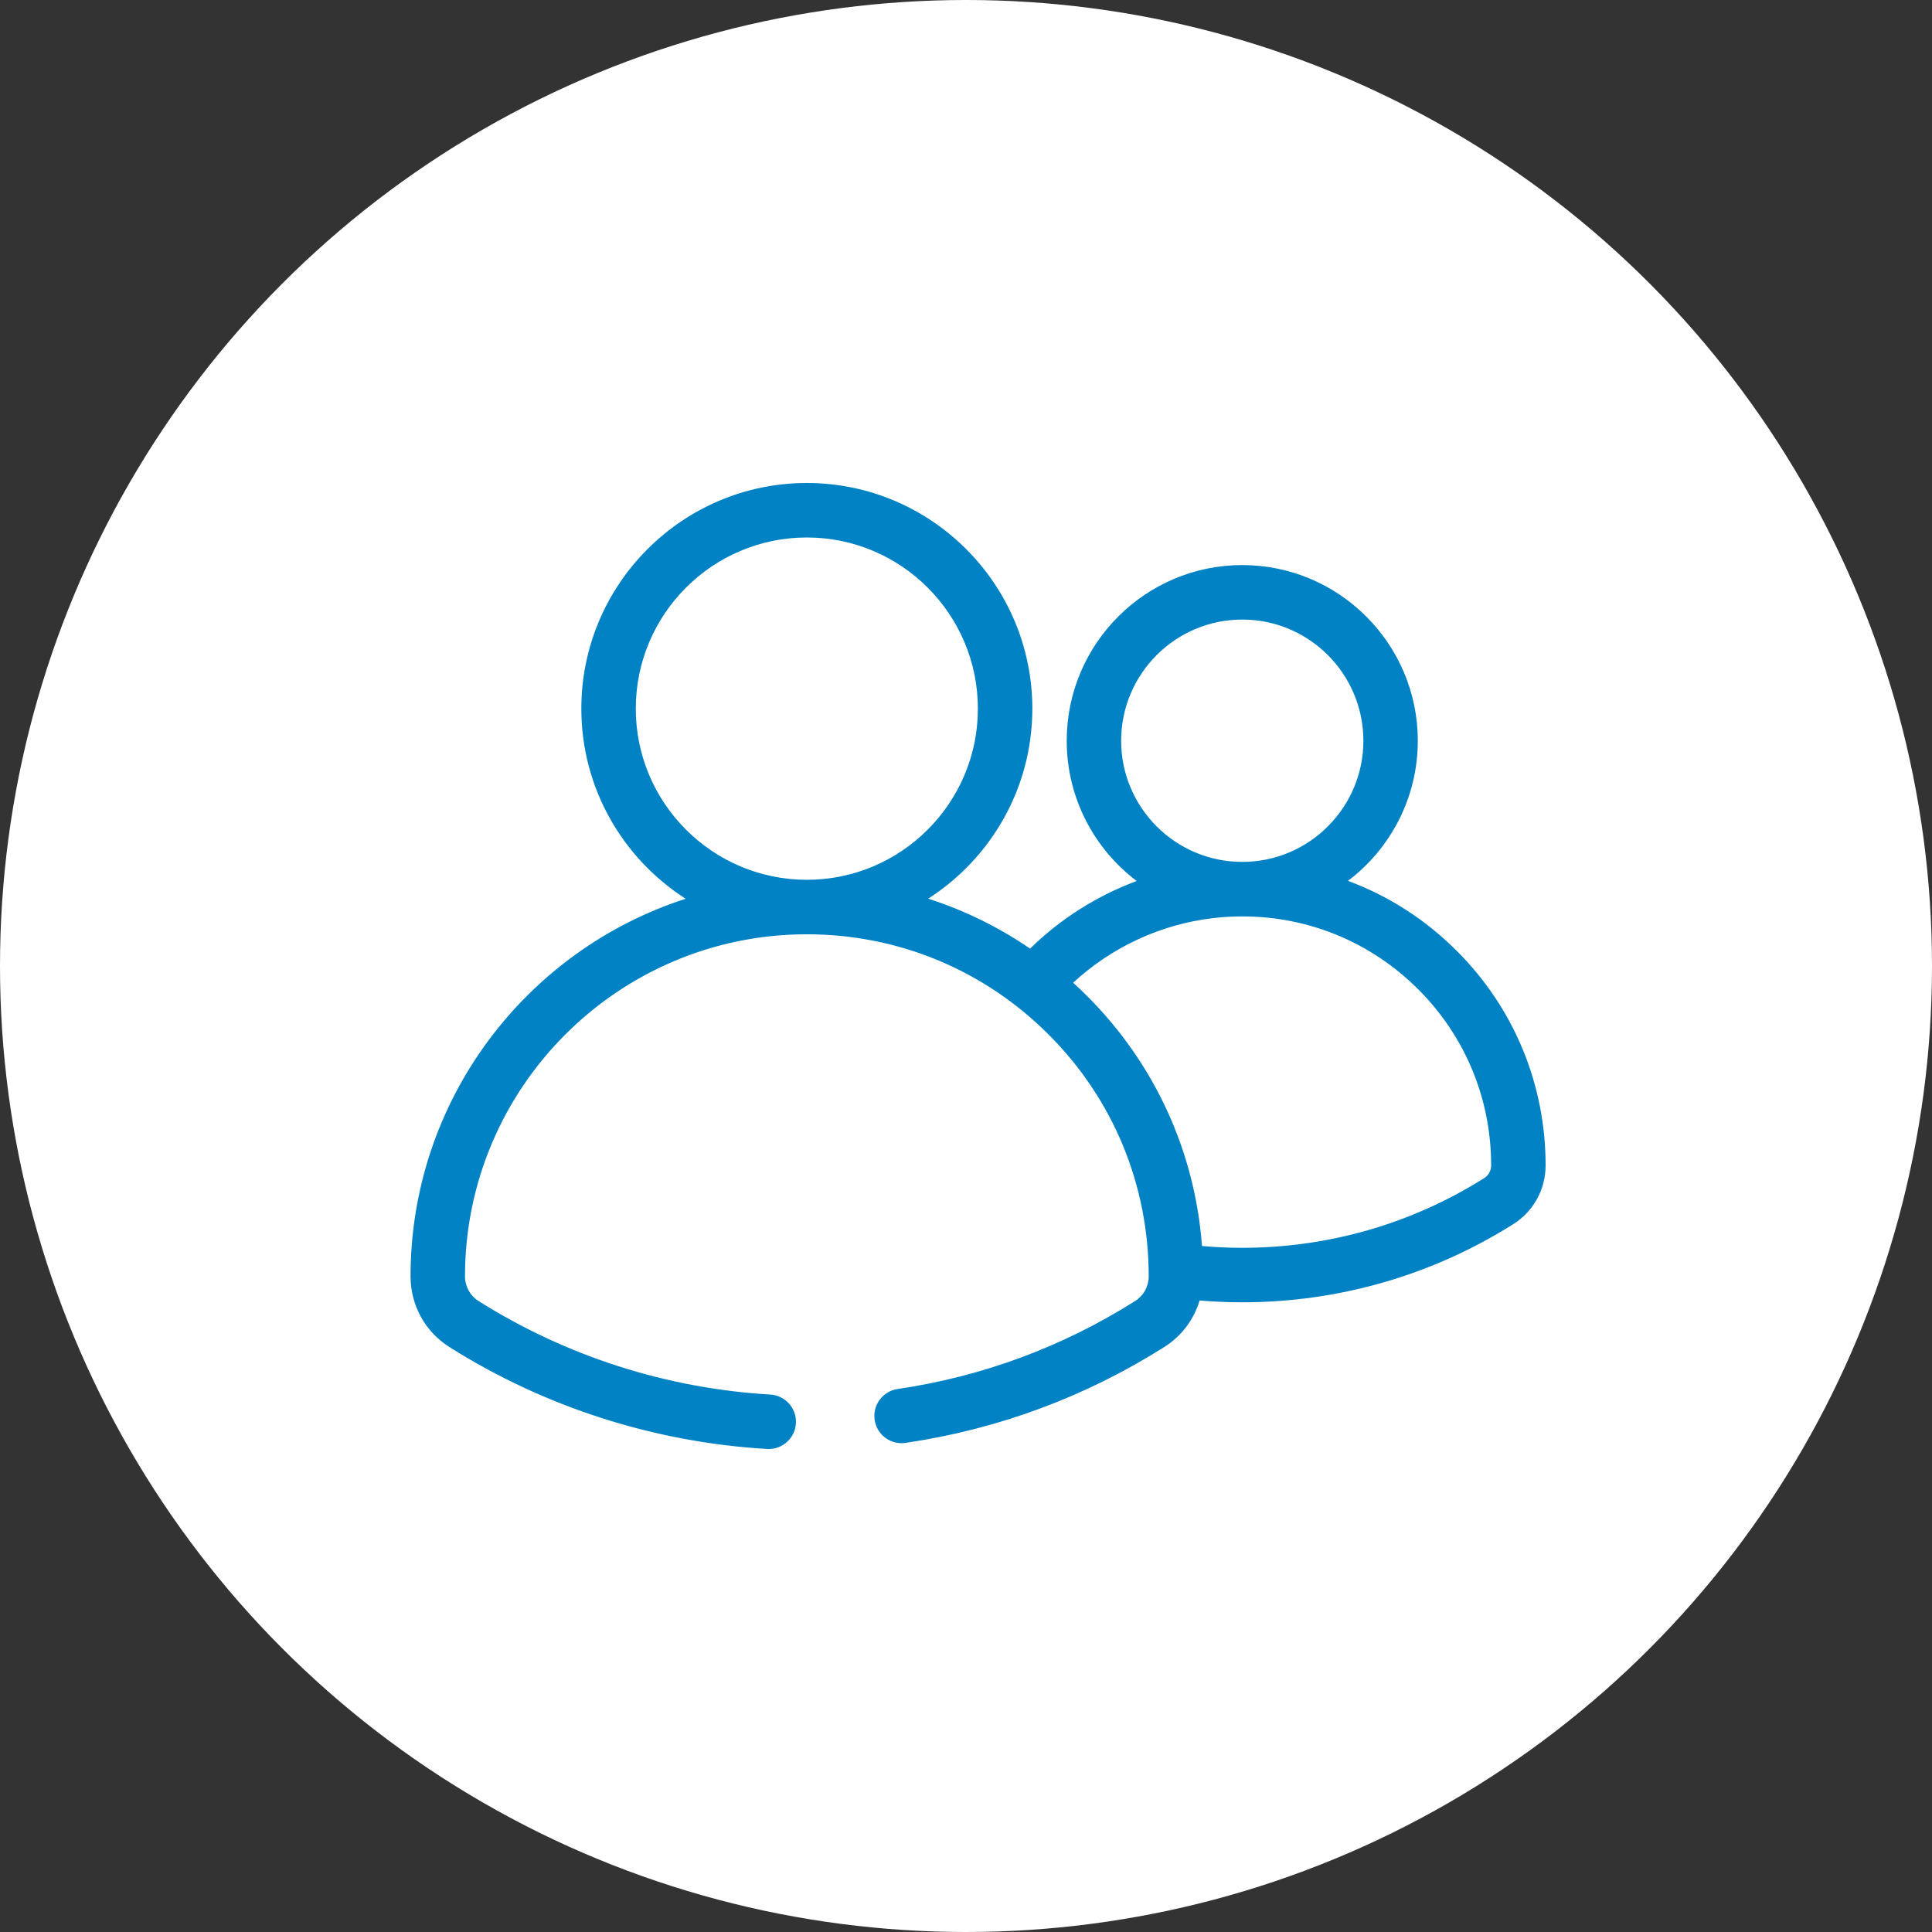 <svg width="60" height="60" viewBox="0 0 60 60" fill="none" xmlns="http://www.w3.org/2000/svg">
<rect x="0" y="0" width="60" height="60" fill="#333333" stroke="none"/>
<circle cx="30" cy="30" r="30" fill="white"/>
<path d="M35.256 40.402C32.999 41.828 30.515 42.748 27.876 43.137C27.414 43.205 27.095 43.635 27.163 44.097C27.231 44.559 27.661 44.879 28.122 44.81C30.997 44.387 33.7 43.385 36.158 41.833C36.696 41.493 37.078 40.979 37.254 40.388C37.43 40.402 37.606 40.414 37.781 40.423C38.047 40.438 38.314 40.444 38.58 40.444C41.571 40.444 44.482 39.604 46.998 38.016C47.625 37.619 48 36.937 48 36.194C48 33.674 47.02 31.307 45.241 29.53C44.267 28.555 43.117 27.822 41.863 27.356C43.179 26.359 44.031 24.78 44.031 23.005C44.031 19.997 41.586 17.549 38.58 17.549C35.573 17.549 33.128 19.997 33.128 23.005C33.128 24.782 33.982 26.363 35.3 27.36C34.07 27.818 32.937 28.532 31.99 29.46C31.011 28.789 29.947 28.269 28.826 27.909C30.769 26.662 32.06 24.484 32.06 22.008C32.06 18.143 28.919 15 25.057 15C21.196 15 18.054 18.143 18.054 22.008C18.054 24.486 19.348 26.666 21.294 27.912C16.343 29.507 12.75 34.16 12.75 39.638C12.75 40.535 13.201 41.356 13.956 41.833C16.913 43.7 20.325 44.794 23.825 44.999C23.841 45 23.858 45 23.874 45C24.319 45 24.692 44.653 24.718 44.203C24.745 43.737 24.389 43.337 23.923 43.309C20.708 43.122 17.574 42.117 14.858 40.402C14.597 40.236 14.441 39.951 14.441 39.638C14.441 33.78 19.203 29.015 25.057 29.015C27.892 29.015 30.559 30.12 32.565 32.128C34.57 34.131 35.674 36.798 35.674 39.638C35.674 39.951 35.517 40.236 35.256 40.402C35.517 40.236 32.999 41.828 35.256 40.402ZM19.745 22.008C19.745 19.076 22.128 16.692 25.057 16.692C27.986 16.692 30.369 19.076 30.369 22.008C30.369 24.939 27.986 27.323 25.057 27.323C22.128 27.323 19.745 24.939 19.745 22.008ZM38.58 19.241C40.653 19.241 42.341 20.929 42.341 23.005C42.341 25.077 40.657 26.764 38.586 26.767C38.584 26.767 38.582 26.767 38.58 26.767C38.577 26.767 38.574 26.767 38.571 26.767C36.501 26.763 34.818 25.077 34.818 23.005C34.818 20.929 36.505 19.241 38.58 19.241ZM37.668 28.514C37.972 28.476 38.28 28.46 38.586 28.46C40.648 28.461 42.587 29.266 44.047 30.727C45.505 32.185 46.309 34.126 46.309 36.194C46.309 36.354 46.229 36.501 46.095 36.586C43.85 38.003 41.252 38.752 38.58 38.752C38.343 38.752 38.105 38.747 37.868 38.734C37.688 38.725 37.508 38.712 37.329 38.696C37.109 35.76 35.861 33.031 33.76 30.931C33.619 30.79 33.475 30.653 33.328 30.519C34.526 29.411 36.055 28.702 37.668 28.514Z" fill="#0082C5"/>
</svg>
